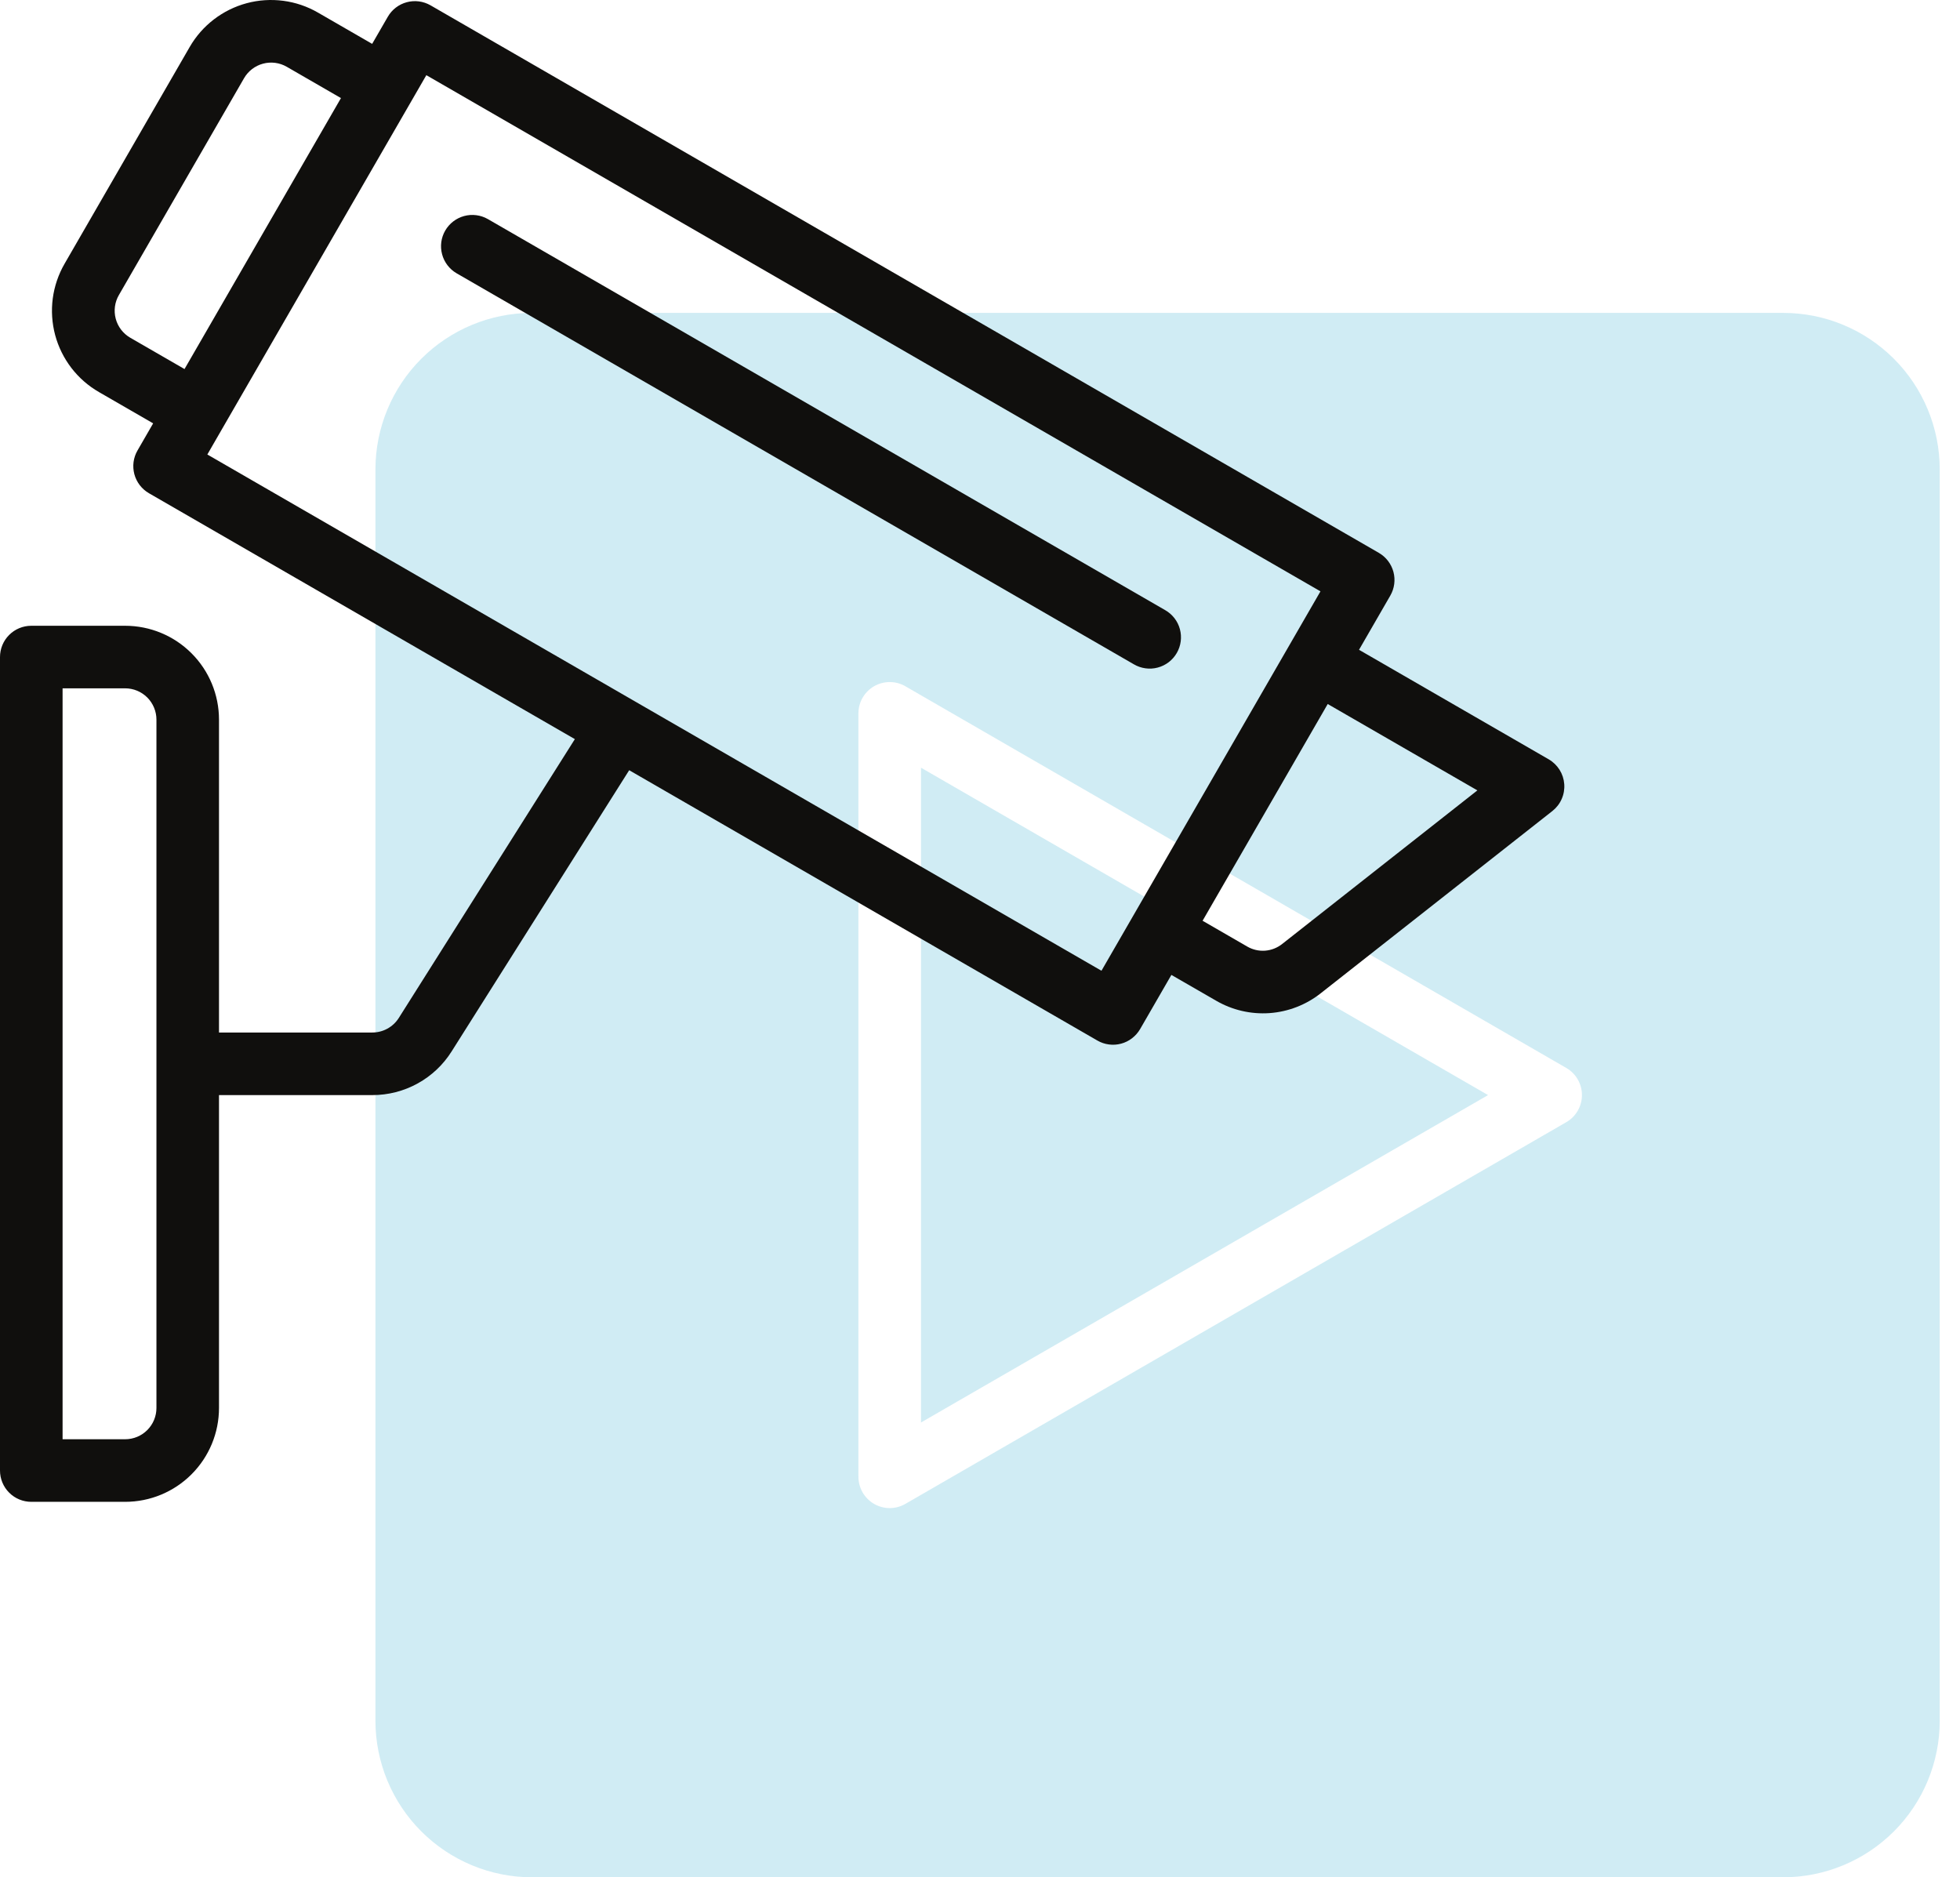 <svg width="71" height="68" viewBox="0 0 71 68" fill="none" xmlns="http://www.w3.org/2000/svg">
<path d="M64.6 11.334H19.267C17.764 11.335 16.324 11.933 15.262 12.995C14.199 14.057 13.602 15.498 13.6 17V62.333C13.602 63.836 14.199 65.276 15.262 66.338C16.324 67.4 17.764 67.998 19.267 68H64.6C66.102 67.998 67.542 67.4 68.605 66.338C69.667 65.276 70.264 63.836 70.266 62.333V17C70.264 15.498 69.667 14.057 68.605 12.995C67.542 11.933 66.102 11.335 64.6 11.334V11.334ZM56.738 40.648L32.796 54.475C32.624 54.574 32.428 54.627 32.23 54.627C32.031 54.627 31.835 54.574 31.663 54.475C31.491 54.375 31.348 54.232 31.248 54.06C31.149 53.888 31.096 53.692 31.096 53.493V25.84C31.096 25.641 31.148 25.445 31.248 25.273C31.347 25.101 31.49 24.957 31.662 24.858C31.835 24.758 32.03 24.706 32.229 24.706C32.428 24.706 32.624 24.758 32.796 24.858L56.738 38.684C56.91 38.783 57.054 38.927 57.153 39.099C57.253 39.271 57.305 39.467 57.305 39.666C57.305 39.865 57.253 40.061 57.153 40.233C57.054 40.406 56.91 40.549 56.738 40.648Z" fill="#47B4D5" fill-opacity="0.25"/>
<path d="M33.363 51.526L53.904 39.667L33.363 27.808V51.526Z" fill="#47B4D5" fill-opacity="0.25"/>
<path d="M42.207 22.1L17.67 7.934C17.41 7.786 17.101 7.747 16.813 7.825C16.524 7.904 16.278 8.093 16.128 8.352C15.978 8.611 15.937 8.919 16.014 9.209C16.09 9.498 16.278 9.745 16.536 9.897L41.074 24.063C41.203 24.139 41.346 24.188 41.494 24.208C41.642 24.229 41.792 24.22 41.937 24.181C42.081 24.143 42.217 24.077 42.336 23.986C42.454 23.895 42.554 23.782 42.629 23.652C42.703 23.523 42.752 23.38 42.771 23.232C42.79 23.083 42.78 22.933 42.741 22.789C42.702 22.644 42.635 22.509 42.543 22.391C42.451 22.273 42.337 22.174 42.207 22.1V22.1Z" fill="#100F0D"/>
<path d="M56.1 27.504L49.23 23.537L50.363 21.574C50.513 21.314 50.554 21.005 50.476 20.714C50.398 20.424 50.208 20.177 49.948 20.026L15.596 0.193C15.335 0.043 15.026 0.002 14.736 0.08C14.445 0.158 14.198 0.347 14.048 0.608L13.481 1.589L11.518 0.456C11.131 0.232 10.704 0.087 10.261 0.029C9.818 -0.029 9.368 0 8.936 0.116C8.505 0.232 8.1 0.432 7.746 0.704C7.392 0.976 7.094 1.315 6.871 1.703L2.338 9.555C2.115 9.942 1.97 10.369 1.911 10.812C1.853 11.255 1.883 11.706 1.998 12.137C2.114 12.569 2.314 12.973 2.586 13.328C2.858 13.682 3.198 13.979 3.585 14.202L5.548 15.335L4.981 16.317C4.906 16.446 4.858 16.588 4.838 16.736C4.819 16.884 4.829 17.034 4.867 17.177C4.906 17.321 4.972 17.456 5.063 17.574C5.154 17.692 5.267 17.792 5.396 17.866L20.824 26.773L14.443 36.878C14.34 37.038 14.199 37.17 14.032 37.261C13.865 37.353 13.677 37.4 13.487 37.4H7.933V26.067C7.933 25.165 7.575 24.3 6.937 23.663C6.3 23.025 5.435 22.667 4.533 22.667H1.133C0.833 22.667 0.544 22.786 0.332 22.999C0.119 23.211 0 23.5 0 23.8V53.267C0 53.567 0.119 53.856 0.332 54.068C0.544 54.281 0.833 54.4 1.133 54.4H4.533C5.435 54.4 6.3 54.042 6.937 53.404C7.575 52.767 7.933 51.902 7.933 51V39.667H13.487C14.061 39.668 14.627 39.523 15.13 39.245C15.633 38.968 16.058 38.567 16.363 38.08L22.792 27.899L39.752 37.691C39.88 37.766 40.023 37.814 40.17 37.833C40.318 37.853 40.468 37.843 40.612 37.804C40.755 37.766 40.89 37.699 41.008 37.608C41.126 37.517 41.225 37.404 41.3 37.276L42.433 35.314L44.048 36.245C44.636 36.588 45.313 36.745 45.991 36.697C46.669 36.648 47.317 36.396 47.85 35.973L56.237 29.375C56.382 29.26 56.497 29.112 56.571 28.942C56.646 28.773 56.678 28.588 56.664 28.403C56.651 28.218 56.592 28.04 56.494 27.883C56.395 27.727 56.26 27.596 56.1 27.504V27.504ZM5.667 51C5.667 51.301 5.547 51.589 5.335 51.801C5.122 52.014 4.834 52.133 4.533 52.133H2.267V24.933H4.533C4.834 24.933 5.122 25.053 5.335 25.265C5.547 25.478 5.667 25.766 5.667 26.067V51ZM4.717 12.233C4.458 12.082 4.269 11.835 4.192 11.545C4.115 11.255 4.156 10.946 4.307 10.687L8.84 2.834C8.914 2.705 9.014 2.592 9.132 2.501C9.25 2.411 9.385 2.344 9.529 2.306C9.673 2.267 9.823 2.258 9.97 2.277C10.118 2.297 10.26 2.345 10.389 2.42L12.351 3.553L6.684 13.368L4.717 12.233ZM39.9 35.163L7.511 16.463C8.142 15.37 5.629 19.72 15.444 2.723L47.833 21.42L39.9 35.163ZM46.445 34.194C46.267 34.335 46.052 34.419 45.825 34.436C45.599 34.452 45.373 34.399 45.178 34.285L43.563 33.352L48.096 25.501L53.517 28.63L46.445 34.194Z" fill="#100F0D"/>
</svg>
